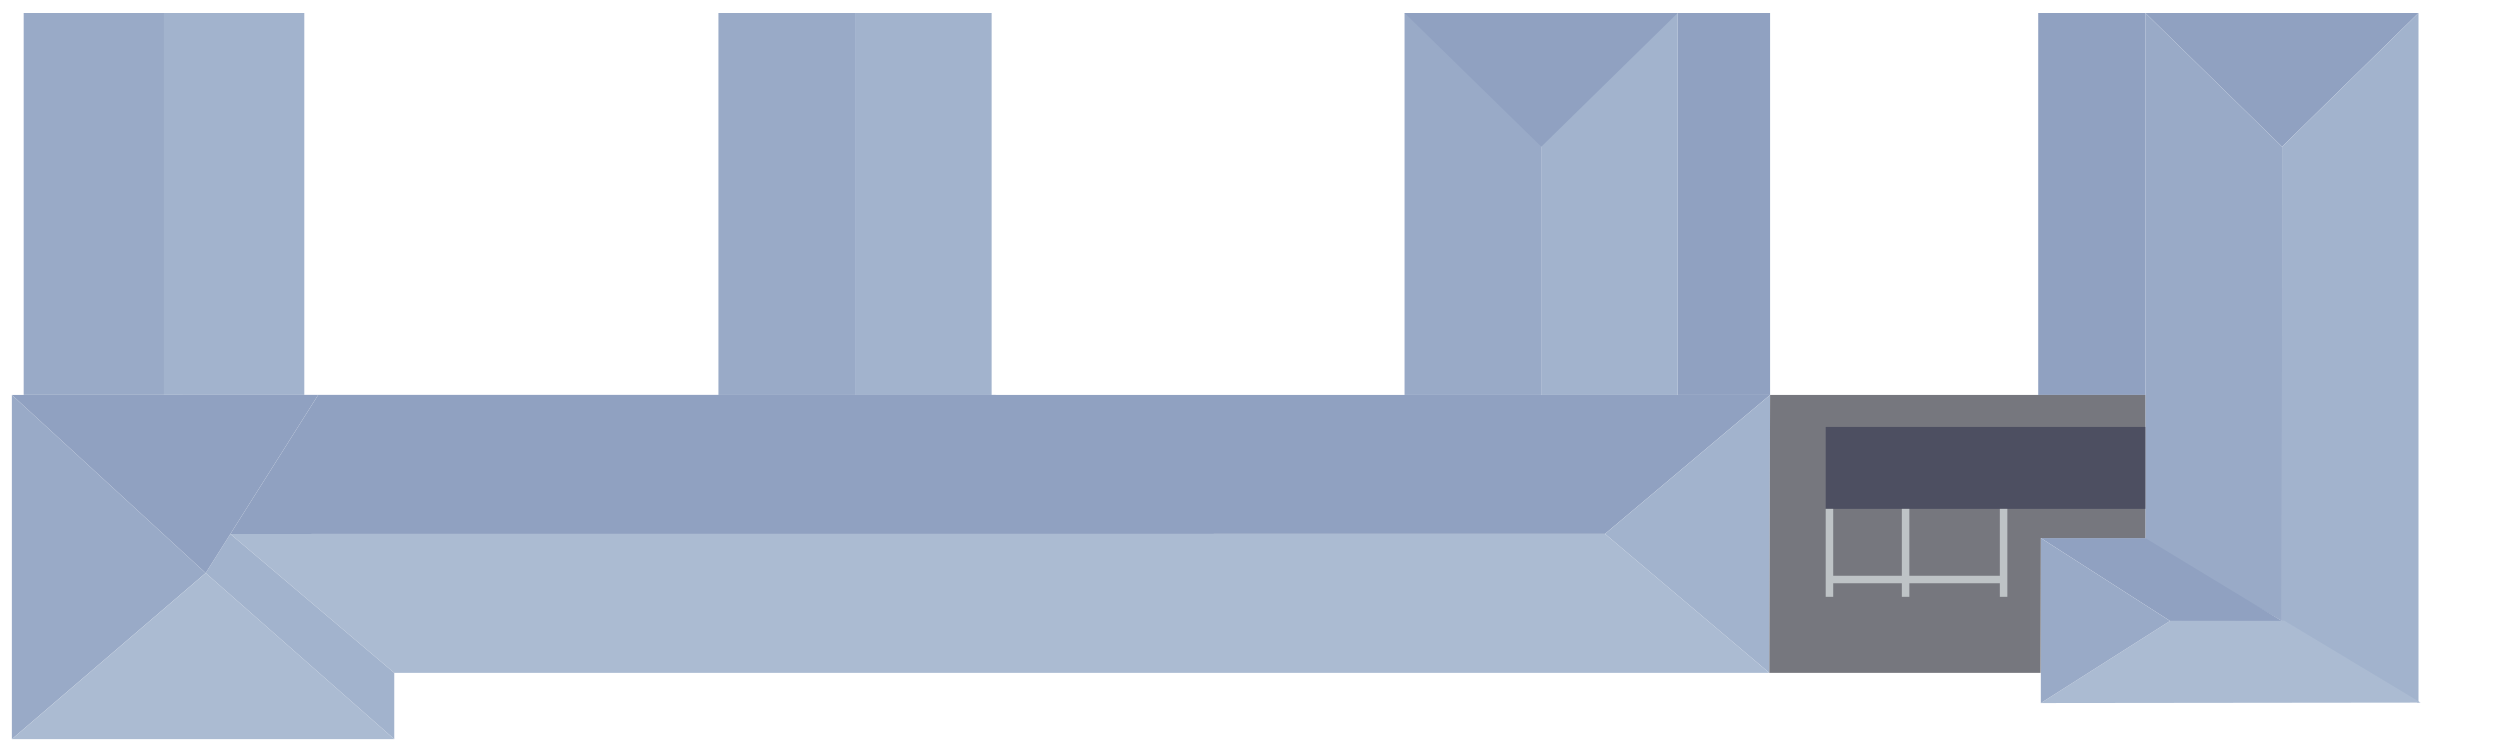 <svg width="10000" height="3000" viewBox="0 0 10000 3000" version="1.1" id="svg1" xml:space="preserve" xmlns="http://www.w3.org/2000/svg">
  <defs id="defs1">
    <marker style="overflow:visible" id="Triangle" refX="0" refY="0" orient="auto-start-reverse" markerWidth="1" markerHeight="1" viewBox="0 0 1 1" preserveAspectRatio="xMidYMid">
      <path transform="scale(0.5)" style="fill:context-stroke;fill-rule:evenodd;stroke:context-stroke;stroke-width:1pt" d="M 5.77,0 -2.88,5 V -5 Z" id="path597"/>
    </marker>
  </defs>
  <g id="roof" style="display:inline" transform="translate(0,700)">
    <rect style="font-variation-settings:'wdth' 70,'wght' 600;display:inline;opacity:1;fill:#90a1c1;fill-opacity:1;stroke-width:0" id="rect281" width="369.415" height="1527.75" x="6710.94" y="-647.999"/>
    <rect style="font-variation-settings:'wdth' 70,'wght' 600;display:inline;opacity:1;fill:#90a1c1;fill-opacity:1;stroke-width:0" id="rect328" width="428.4" height="1527.75" x="8152.879" y="-647.999"/>
    <rect style="font-variation-settings:'wdth' 70,'wght' 600;opacity:1;fill:#a2b3cd;fill-opacity:1;stroke-width:0" id="rect275" width="561.251" height="1527.465" x="655.948" y="-647.999"/>
    <rect style="font-variation-settings:'wdth' 70,'wght' 600;opacity:1;fill:#99aac7;fill-opacity:1;stroke-width:0" id="rect276" width="561.251" height="1527.465" x="94.697" y="-647.999"/>
    <rect style="font-variation-settings:'wdth' 70,'wght' 600;opacity:1;fill:#99aac7;fill-opacity:1;stroke-width:0" id="rect277" width="546.378" height="1527.75" x="2873.756" y="-647.999"/>
    <rect style="font-variation-settings:'wdth' 70,'wght' 600;opacity:1;fill:#a2b3cd;fill-opacity:1;stroke-width:0" id="rect278" width="546.378" height="1527.75" x="3420.133" y="-647.999"/>
    <rect style="font-variation-settings:'wdth' 70,'wght' 600;opacity:1;fill:#a2b3cd;fill-opacity:1;stroke-width:0" id="rect279" width="546.378" height="1527.75" x="6164.563" y="-647.999"/>
    <rect style="font-variation-settings:'wdth' 70,'wght' 600;opacity:1;fill:#99aac7;fill-opacity:1;stroke-width:0" id="rect280" width="546.378" height="1527.75" x="5618.185" y="-647.999"/>
    <path style="font-variation-settings:'wdth' 70,'wght' 600;opacity:1;fill:#90a1c1;fill-opacity:1;stroke-width:0" d="m 5618.185,-647.999 h 1092.755 l -545.753,534.872 z" id="path281"/>
    <path style="font-variation-settings:'wdth' 70,'wght' 600;opacity:1;fill:#90a1c1;fill-opacity:1;stroke-width:0" d="m 8581.279,-647.999 h 1092.755 l -545.753,534.872 z" id="path330"/>
    <path style="font-variation-settings:'wdth' 70,'wght' 600;opacity:1;fill:#a2b3cd;fill-opacity:1;stroke-width:0" d="m 9128.28,-113.127 545.754,-534.872 V 2112.196 l -546.377,-328.419 z" id="path331"/>
    <path style="font-variation-settings:'wdth' 70,'wght' 600;opacity:1;fill:#99aac7;fill-opacity:1;stroke-width:0" d="m 8581.279,-647.999 547.002,534.872 -0.623,1896.904 -546.378,-314.006 z" id="path332"/>
    <path style="font-variation-settings:'wdth' 70,'wght' 600;opacity:1;fill:#abbbd2;fill-opacity:1;stroke-width:0" d="m 8680.142,1783.777 456.207,-1.713 546.377,328.419 -1519.433,1.713 z" id="path333"/>
    <path style="font-variation-settings:'wdth' 70,'wght' 600;opacity:1;fill:#90a1c1;fill-opacity:1;stroke-width:0" d="m 8680.142,1783.777 h 447.515 l -546.378,-331.506 h -417.987 z" id="path334"/>
    <path style="font-variation-settings:'wdth' 70,'wght' 600;opacity:1;fill:#99aac7;fill-opacity:1;stroke-width:0" d="m 8680.142,1783.777 -516.849,-331.506 v 659.926 z" id="path335"/>
    <path style="font-variation-settings:'wdth' 70,'wght' 600;opacity:1;fill:#abbbd2;fill-opacity:1;stroke-width:0" d="m 921.395,1435.897 5498.535,-0.41 657.425,556.01 -5500.32,0.01 z" id="path336"/>
    <path style="font-variation-settings:'wdth' 70,'wght' 600;opacity:1;fill:#90a1c1;fill-opacity:1;stroke-width:0" d="m 1272.878,879.466 5807.477,0.285 -660.425,555.735 -5498.535,0.41 z" id="path337"/>
    <path style="font-variation-settings:'wdth' 70,'wght' 600;opacity:1;fill:#a2b3cd;fill-opacity:1;stroke-width:0" d="m 6419.93,1435.486 660.425,-555.735 -3,1111.745 z" id="path338"/>
    <path style="font-variation-settings:'wdth' 70,'wght' 600;opacity:1;fill:#99aac7;fill-opacity:1;stroke-width:0" d="M 47.453,879.763 822.706,1592.132 47.453,2256.5 Z" id="path339"/>
    <path style="font-variation-settings:'wdth' 70,'wght' 600;opacity:1;fill:#abbbd2;fill-opacity:1;stroke-width:0" d="M 47.453,2256.5 822.706,1592.132 1577.031,2256.5 Z" id="path340"/>
    <path style="font-variation-settings:'wdth' 70,'wght' 600;opacity:1;fill:#a2b3cd;fill-opacity:1;stroke-width:0" d="m 822.706,1592.132 98.69,-156.235 655.64,555.61 V 2256.5 Z" id="path341"/>
    <path style="font-variation-settings:'wdth' 70,'wght' 600;opacity:1;fill:#90a1c1;fill-opacity:1;stroke-width:0" d="M 1272.878,879.466 822.706,1592.132 47.453,879.763 Z" id="path342"/>
    <path style="font-variation-settings:'wdth' 70,'wght' 600;opacity:1;fill:#76777e;fill-opacity:1;stroke-width:0" d="m 7080.355,879.751 h 1500.924 l 8e-4,572.52 h -417.987 l -0.869,539.204 -1085.069,0.021 z" id="path343"/>
    <rect style="font-variation-settings:'wdth' 70,'wght' 600;opacity:1;fill:#4d4f61;fill-opacity:1;stroke-width:0" id="rect343" width="1278.449" height="327.757" x="7302.831" y="1007.69"/>
    <path style="font-variation-settings:'wdth' 70,'wght' 600;opacity:1;fill:none;fill-opacity:1;stroke:#bec3c6;stroke-width:30;stroke-dasharray:none;stroke-opacity:1" d="m 7317.831,1335.447 v 351.83" id="path344"/>
    <path style="font-variation-settings:'wdth' 70,'wght' 600;opacity:1;fill:none;fill-opacity:1;stroke:#bec3c6;stroke-width:30;stroke-dasharray:none;stroke-opacity:1" d="m 7622.387,1335.447 v 351.83" id="path345"/>
    <path style="font-variation-settings:'wdth' 70,'wght' 600;opacity:1;fill:none;fill-opacity:1;stroke:#bec3c6;stroke-width:30;stroke-dasharray:none;stroke-opacity:1" d="m 8014.367,1335.447 v 351.83" id="path346"/>
    <path style="font-variation-settings:'wdth' 70,'wght' 600;opacity:1;fill:none;fill-opacity:1;stroke:#bec3c6;stroke-width:30;stroke-dasharray:none;stroke-opacity:1" d="m 7317.831,1618.024 h 696.536" id="path347"/>
  </g>
</svg>
